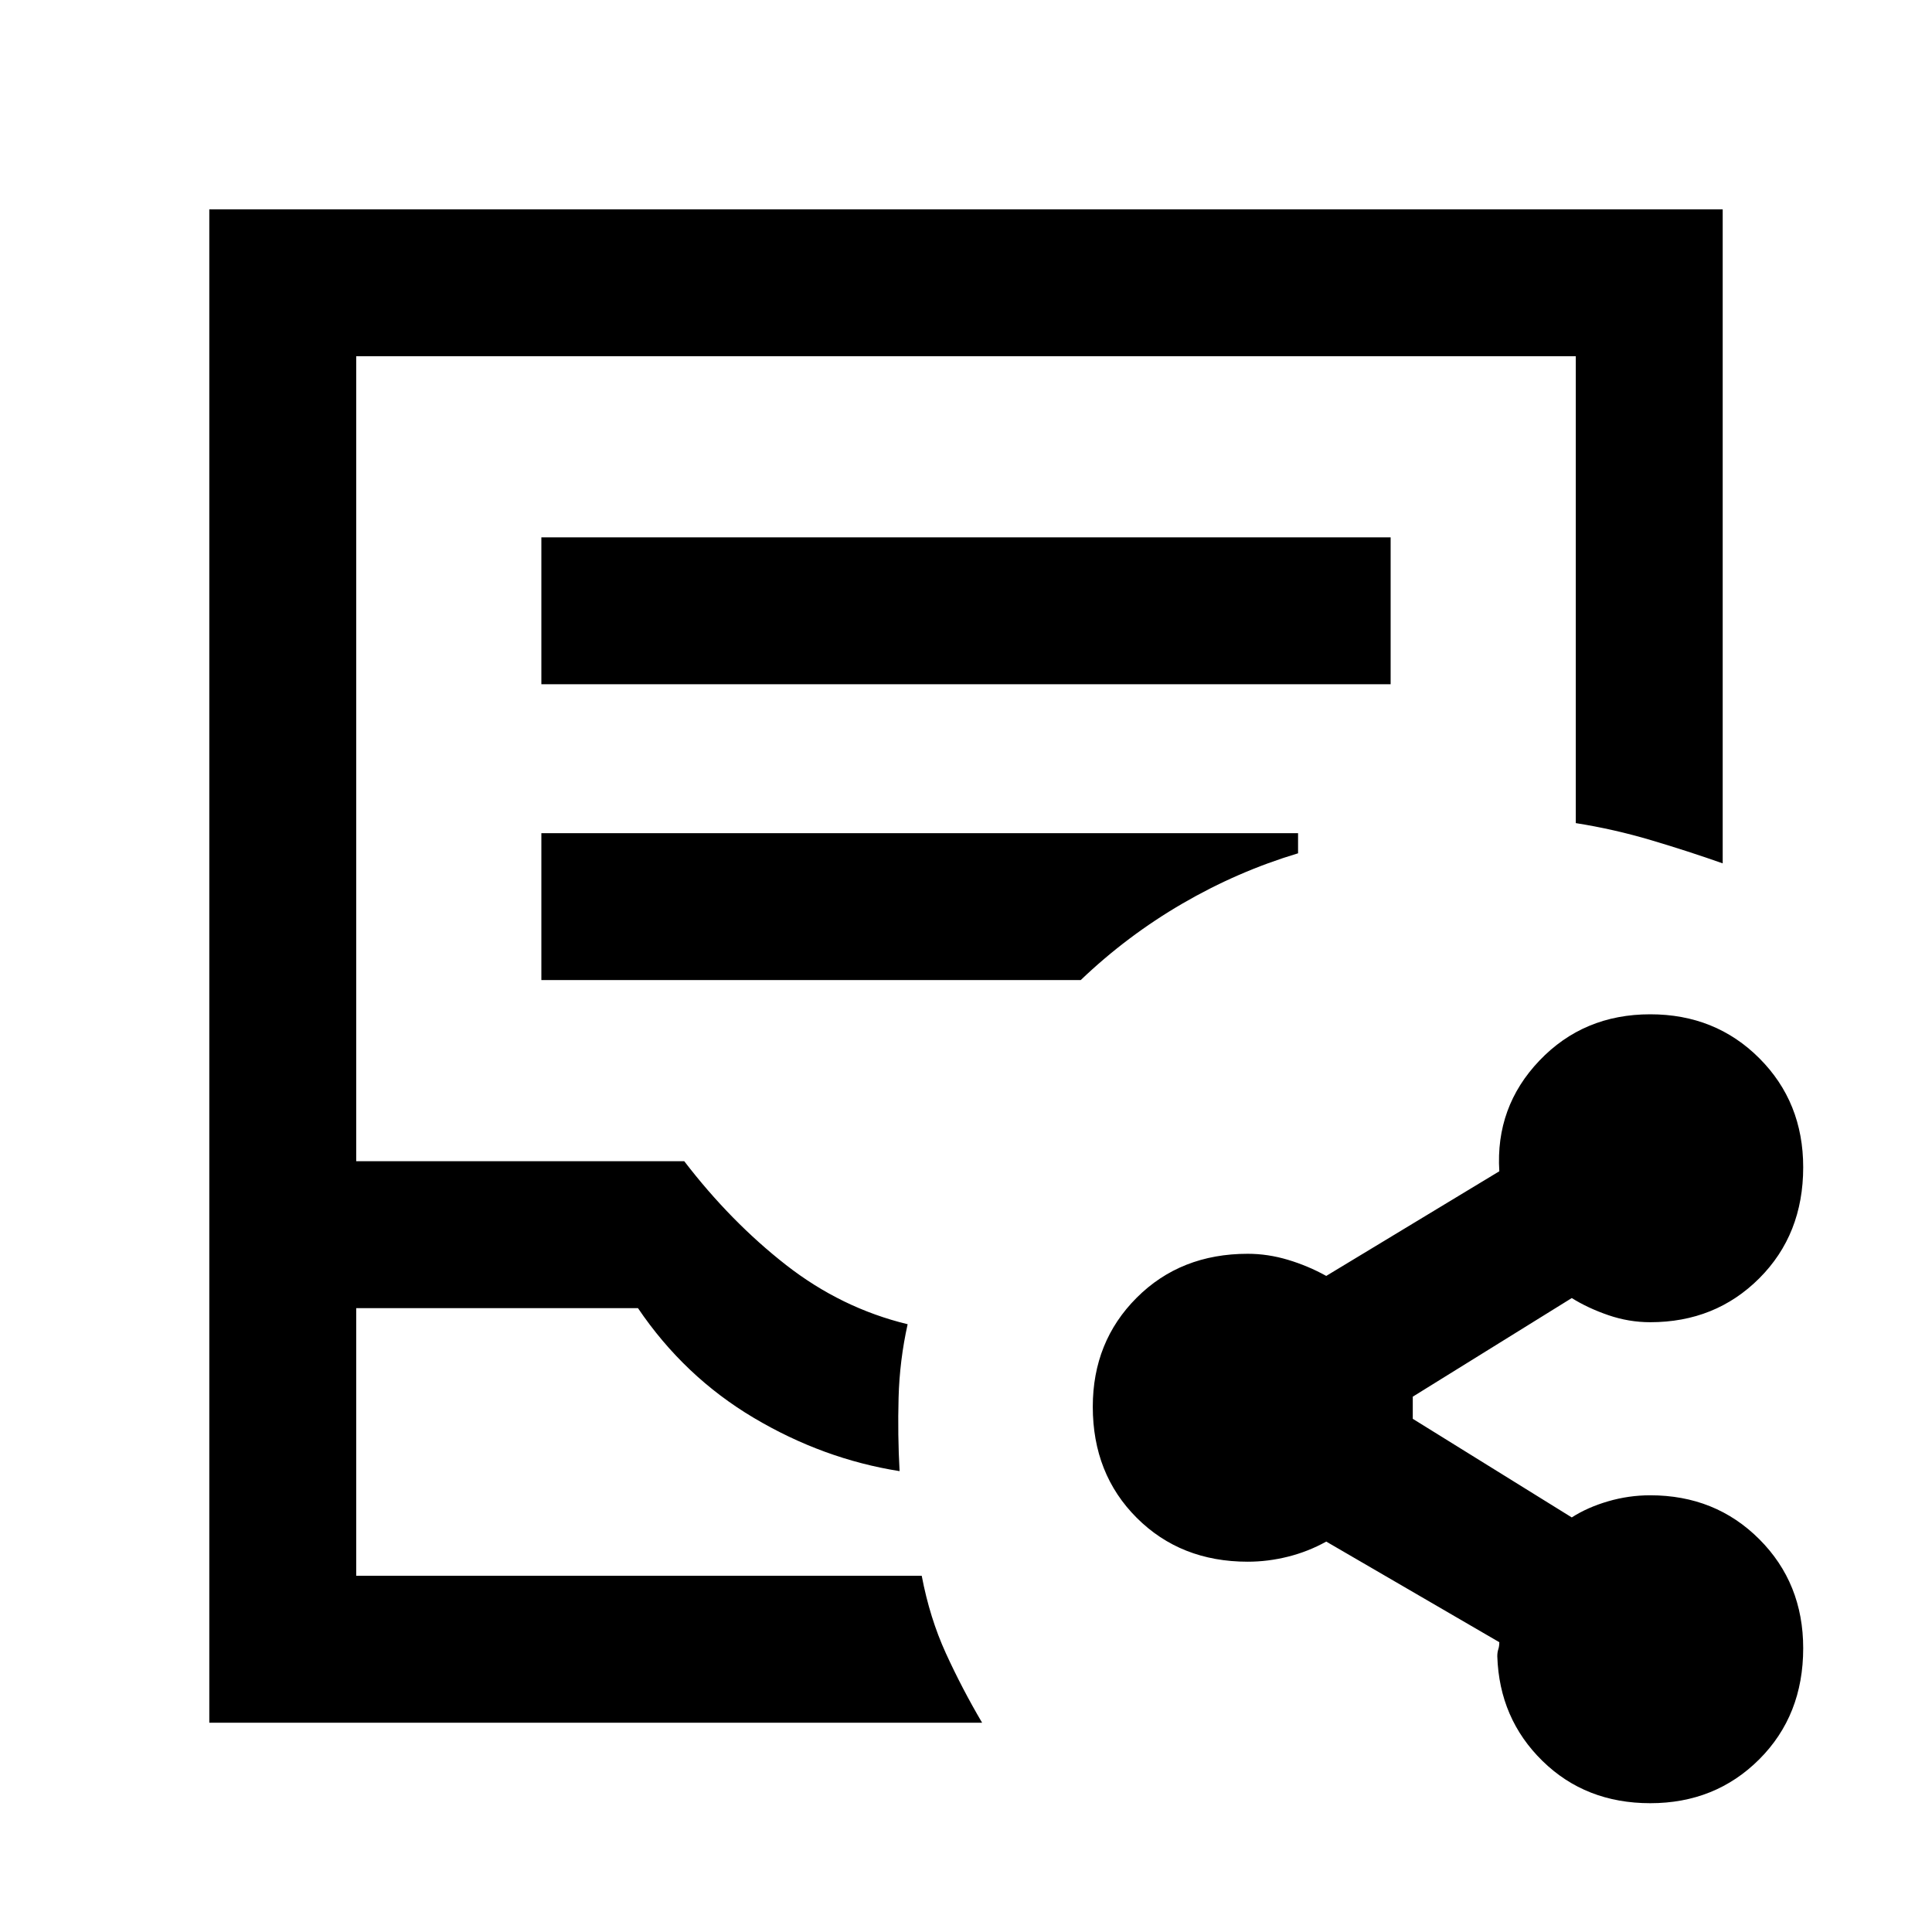 <svg xmlns="http://www.w3.org/2000/svg" height="48" viewBox="0 -960 960 960" width="48"><path d="M104-104v-752h752v325q-17-6-35.5-11.5T783-551v-232H177v400h163q23 30 50.5 51.5T451-302q-4 18-4.5 36.5t.5 36.5q-38-6-72.5-26.5T317-310H177v133h281q4 21 12 38.5t18 34.5H104Zm73-73h281-281Zm92-443h422v-73H269v73Zm0 147h268q23-22 50.5-38t57.5-25v-10H269v73ZM820-64q-32.12 0-53.56-21Q745-106 744-137q0-2 .5-3.5t.5-3.5l-86-50q-9 5-19 7.5t-20 2.5q-33.36 0-55.18-21.82T543-261q0-32.36 21.82-54.18T620-337q10 0 20 3t19 8l86-52q-2-32 19.94-55T820-456q32.36 0 54.18 21.82T896-380q0 33.36-21.82 55.18T820-303q-10.63 0-20.82-3.5Q789-310 781-315l-79 49v11l79 49q7.77-5 18.03-8 10.25-3 20.97-3 32.36 0 54.18 21.82T896-141q0 33.36-21.82 55.18T820-64Z"/></svg>